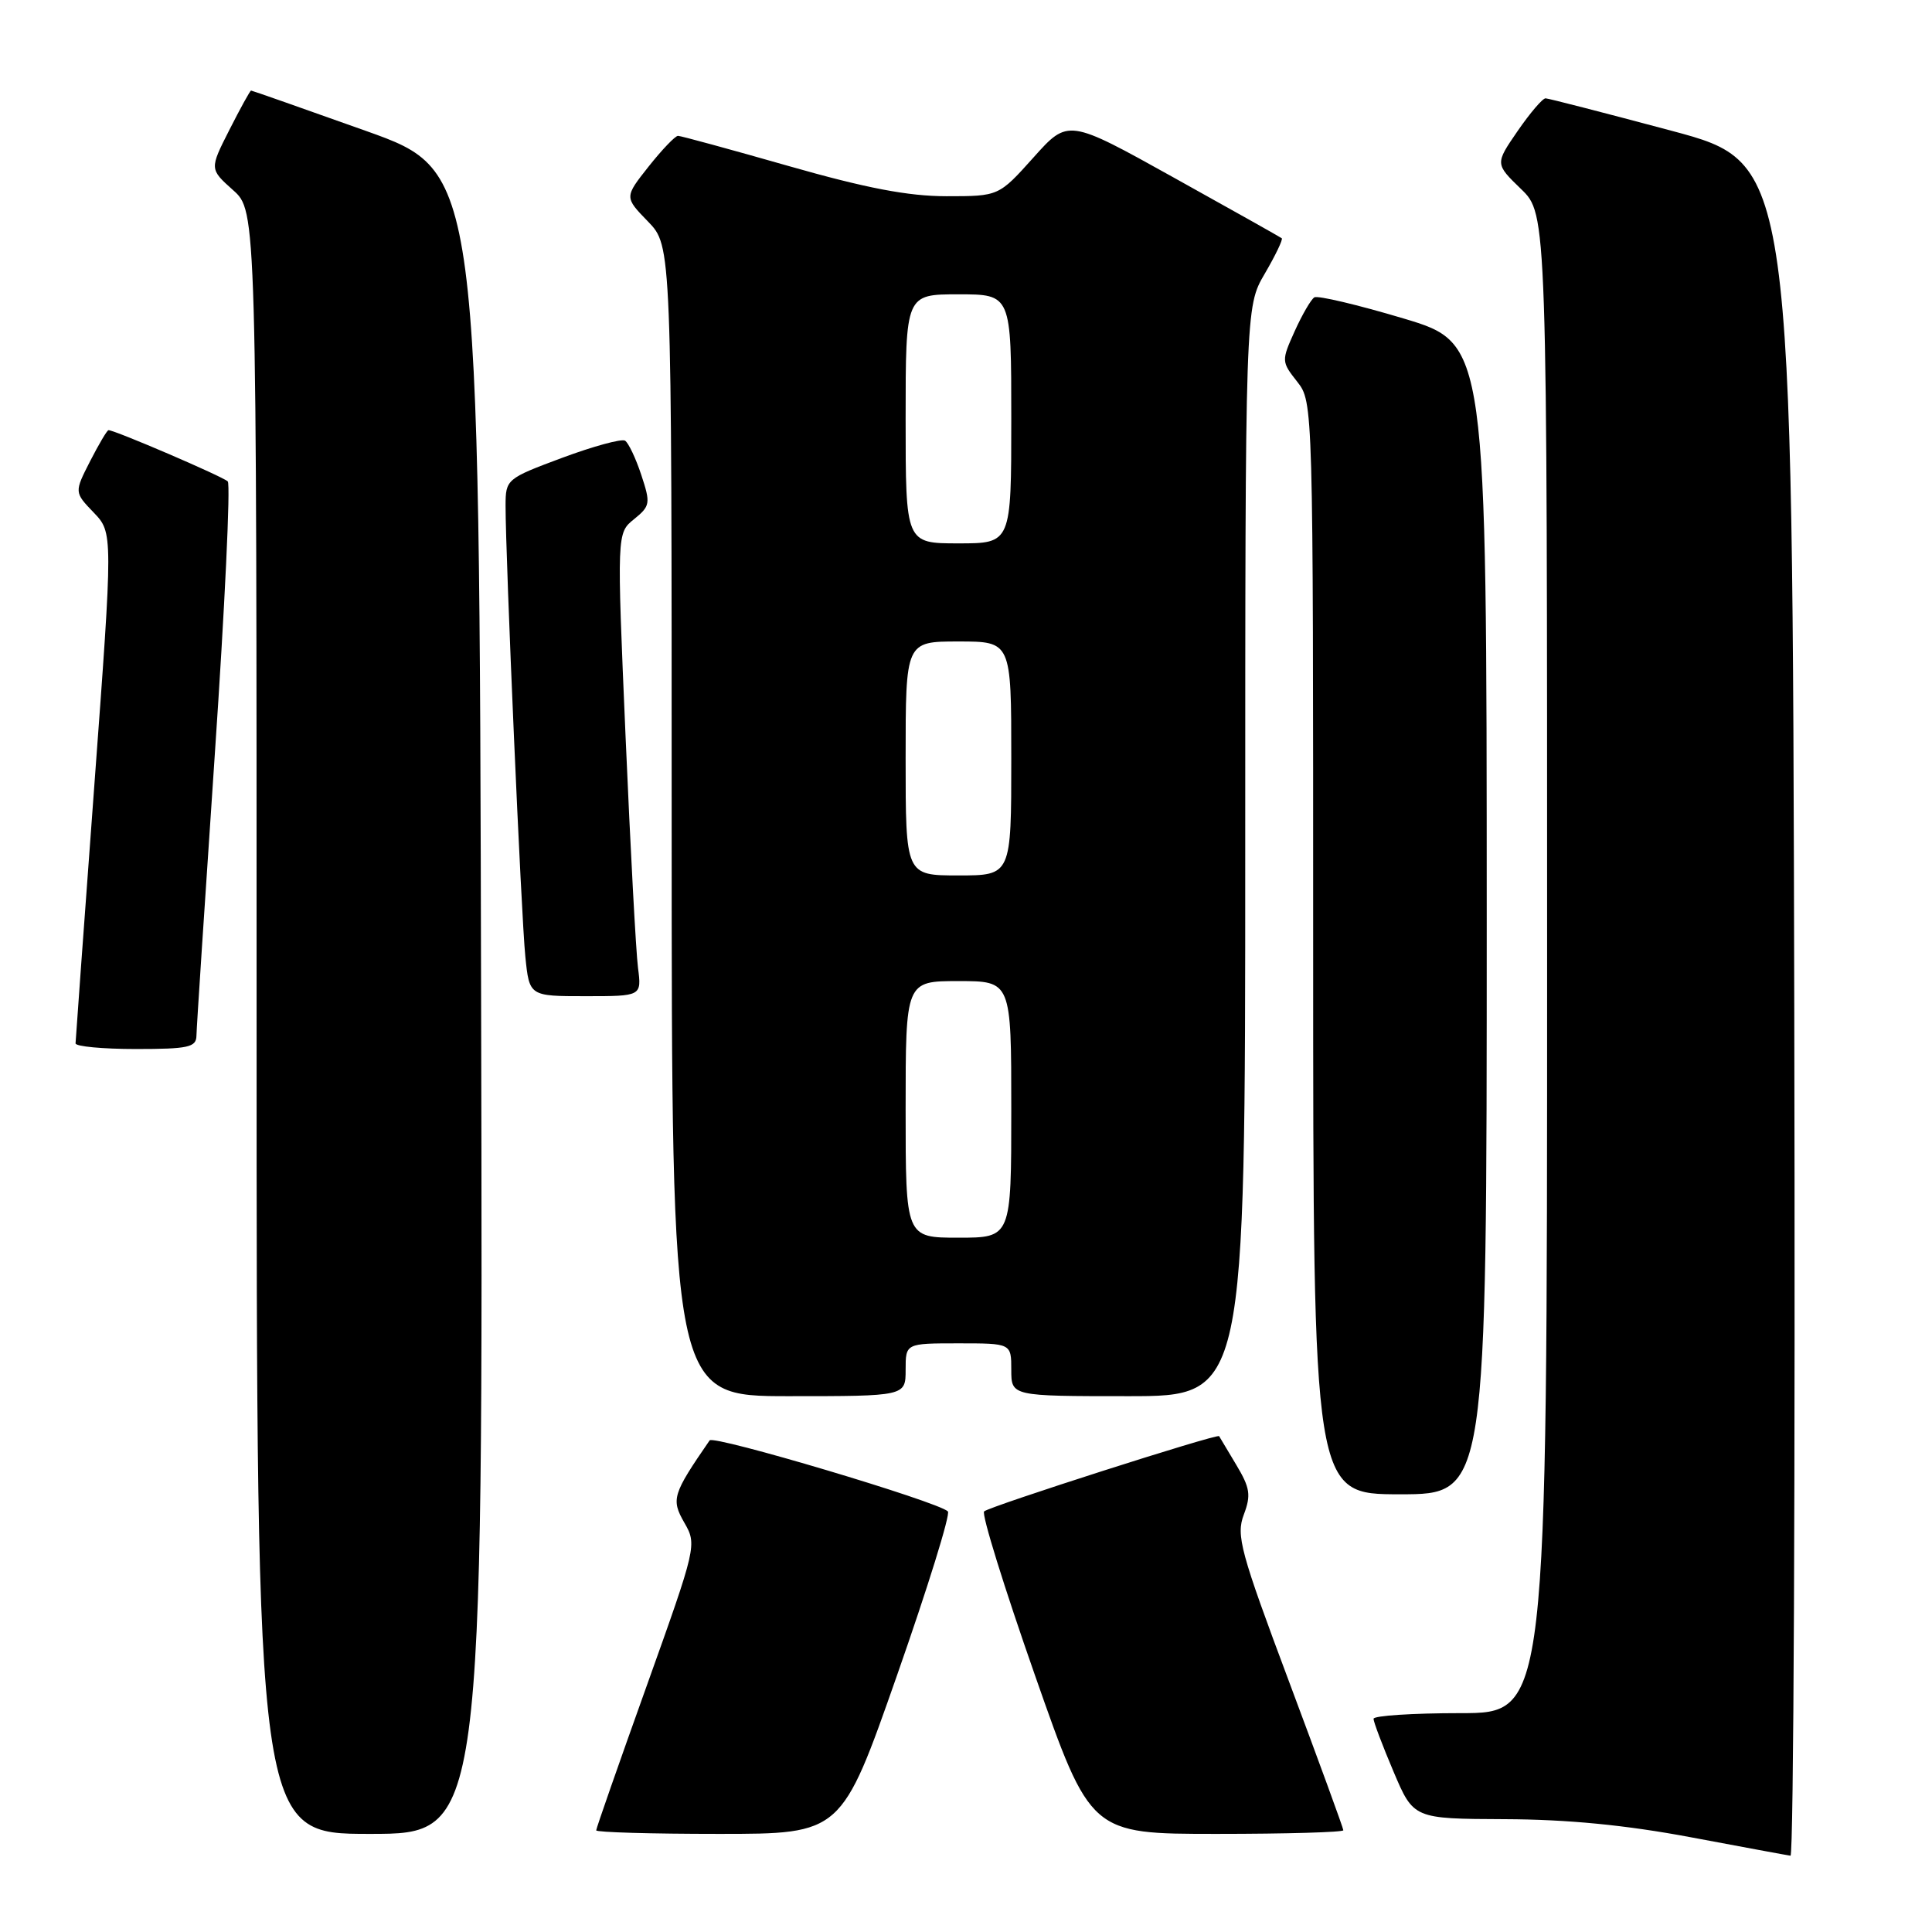 <?xml version="1.0" encoding="UTF-8" standalone="no"?>
<!DOCTYPE svg PUBLIC "-//W3C//DTD SVG 1.1//EN" "http://www.w3.org/Graphics/SVG/1.1/DTD/svg11.dtd" >
<svg xmlns="http://www.w3.org/2000/svg" xmlns:xlink="http://www.w3.org/1999/xlink" version="1.1" viewBox="0 0 256 256">
 <g >
 <path fill="currentColor"
d=" M 237.75 133.81 C 237.50 21.61 237.50 21.61 221.50 17.33 C 212.70 14.98 205.18 13.04 204.80 13.03 C 204.41 13.01 202.75 14.96 201.10 17.35 C 198.10 21.71 198.10 21.71 201.55 25.05 C 205.00 28.39 205.00 28.39 205.00 127.70 C 205.00 227.00 205.00 227.00 193.50 227.00 C 187.18 227.00 182.00 227.34 182.00 227.75 C 182.00 228.16 183.19 231.31 184.65 234.75 C 187.30 241.00 187.30 241.00 199.40 241.05 C 207.69 241.08 215.43 241.83 224.00 243.44 C 230.88 244.73 236.84 245.84 237.25 245.89 C 237.67 245.95 237.89 195.51 237.75 133.81 Z  M 63.75 132.85 C 63.50 22.70 63.50 22.70 48.50 17.35 C 40.25 14.41 33.40 12.00 33.27 12.00 C 33.14 12.00 31.85 14.34 30.40 17.20 C 27.76 22.40 27.76 22.40 30.88 25.19 C 34.00 27.97 34.00 27.97 34.00 135.49 C 34.00 243.00 34.00 243.00 49.00 243.00 C 64.01 243.00 64.01 243.00 63.75 132.85 Z  M 118.87 221.96 C 122.93 210.38 125.96 200.62 125.60 200.27 C 124.32 198.99 94.55 190.12 94.03 190.86 C 89.11 198.00 88.91 198.67 90.67 201.75 C 92.36 204.68 92.30 204.91 85.69 223.39 C 82.01 233.66 79.00 242.27 79.00 242.53 C 79.00 242.79 86.31 243.00 95.25 243.00 C 111.50 243.00 111.50 243.00 118.87 221.96 Z  M 178.00 242.52 C 178.00 242.26 174.77 233.42 170.83 222.89 C 164.35 205.59 163.77 203.45 164.81 200.70 C 165.79 198.10 165.64 197.15 163.80 194.08 C 162.62 192.11 161.60 190.41 161.54 190.30 C 161.34 189.92 131.05 199.62 130.40 200.27 C 130.04 200.62 133.07 210.38 137.13 221.96 C 144.50 243.00 144.50 243.00 161.25 243.00 C 170.46 243.00 178.00 242.78 178.00 242.52 Z  M 197.00 121.75 C 196.99 45.50 196.99 45.50 185.98 42.20 C 179.92 40.39 174.60 39.13 174.16 39.40 C 173.71 39.68 172.54 41.70 171.55 43.89 C 169.79 47.80 169.79 47.92 171.88 50.57 C 174.00 53.27 174.00 53.39 174.00 125.63 C 174.00 198.00 174.00 198.00 185.50 198.00 C 197.00 198.00 197.00 198.00 197.00 121.75 Z  M 120.00 181.50 C 120.00 178.00 120.00 178.00 127.00 178.00 C 134.00 178.00 134.00 178.00 134.00 181.50 C 134.00 185.00 134.00 185.00 149.50 185.00 C 165.00 185.00 165.00 185.00 165.00 112.84 C 165.00 40.68 165.00 40.68 167.59 36.26 C 169.01 33.83 170.02 31.72 169.84 31.57 C 169.65 31.42 163.21 27.80 155.51 23.52 C 141.53 15.74 141.53 15.74 136.94 20.87 C 132.34 26.00 132.34 26.00 125.42 26.00 C 120.34 26.00 114.76 24.93 104.50 22.00 C 96.80 19.80 90.20 18.00 89.84 18.00 C 89.47 18.00 87.72 19.83 85.95 22.06 C 82.73 26.13 82.73 26.13 85.87 29.36 C 89.00 32.60 89.00 32.60 89.00 108.80 C 89.00 185.00 89.00 185.00 104.50 185.00 C 120.00 185.00 120.00 185.00 120.00 181.50 Z  M 26.03 137.25 C 26.04 136.29 27.14 119.53 28.46 100.00 C 29.79 80.47 30.56 64.18 30.18 63.79 C 29.56 63.16 15.23 57.00 14.38 57.00 C 14.19 57.00 13.10 58.85 11.94 61.11 C 9.84 65.23 9.84 65.23 12.41 67.91 C 14.98 70.59 14.98 70.59 12.50 104.05 C 11.14 122.45 10.02 137.84 10.01 138.25 C 10.00 138.66 13.60 139.00 18.00 139.00 C 24.94 139.00 26.00 138.77 26.03 137.25 Z  M 84.54 128.25 C 84.27 126.19 83.53 112.38 82.89 97.57 C 81.73 70.63 81.73 70.63 84.02 68.79 C 86.17 67.04 86.22 66.70 84.97 62.92 C 84.24 60.71 83.27 58.67 82.82 58.39 C 82.36 58.11 78.62 59.13 74.50 60.66 C 67.12 63.41 67.00 63.51 66.99 66.98 C 66.98 73.72 69.07 121.54 69.61 126.75 C 70.14 132.00 70.14 132.00 77.58 132.00 C 85.02 132.00 85.02 132.00 84.54 128.25 Z  M 120.00 147.00 C 120.00 130.00 120.00 130.00 127.00 130.00 C 134.00 130.00 134.00 130.00 134.00 147.00 C 134.00 164.00 134.00 164.00 127.00 164.00 C 120.00 164.00 120.00 164.00 120.00 147.00 Z  M 120.00 100.50 C 120.00 85.00 120.00 85.00 127.00 85.00 C 134.00 85.00 134.00 85.00 134.00 100.50 C 134.00 116.00 134.00 116.00 127.00 116.00 C 120.00 116.00 120.00 116.00 120.00 100.50 Z  M 120.00 55.50 C 120.00 39.00 120.00 39.00 127.00 39.00 C 134.00 39.00 134.00 39.00 134.00 55.50 C 134.00 72.00 134.00 72.00 127.00 72.00 C 120.00 72.00 120.00 72.00 120.00 55.50 Z "/>
</g>
</svg>